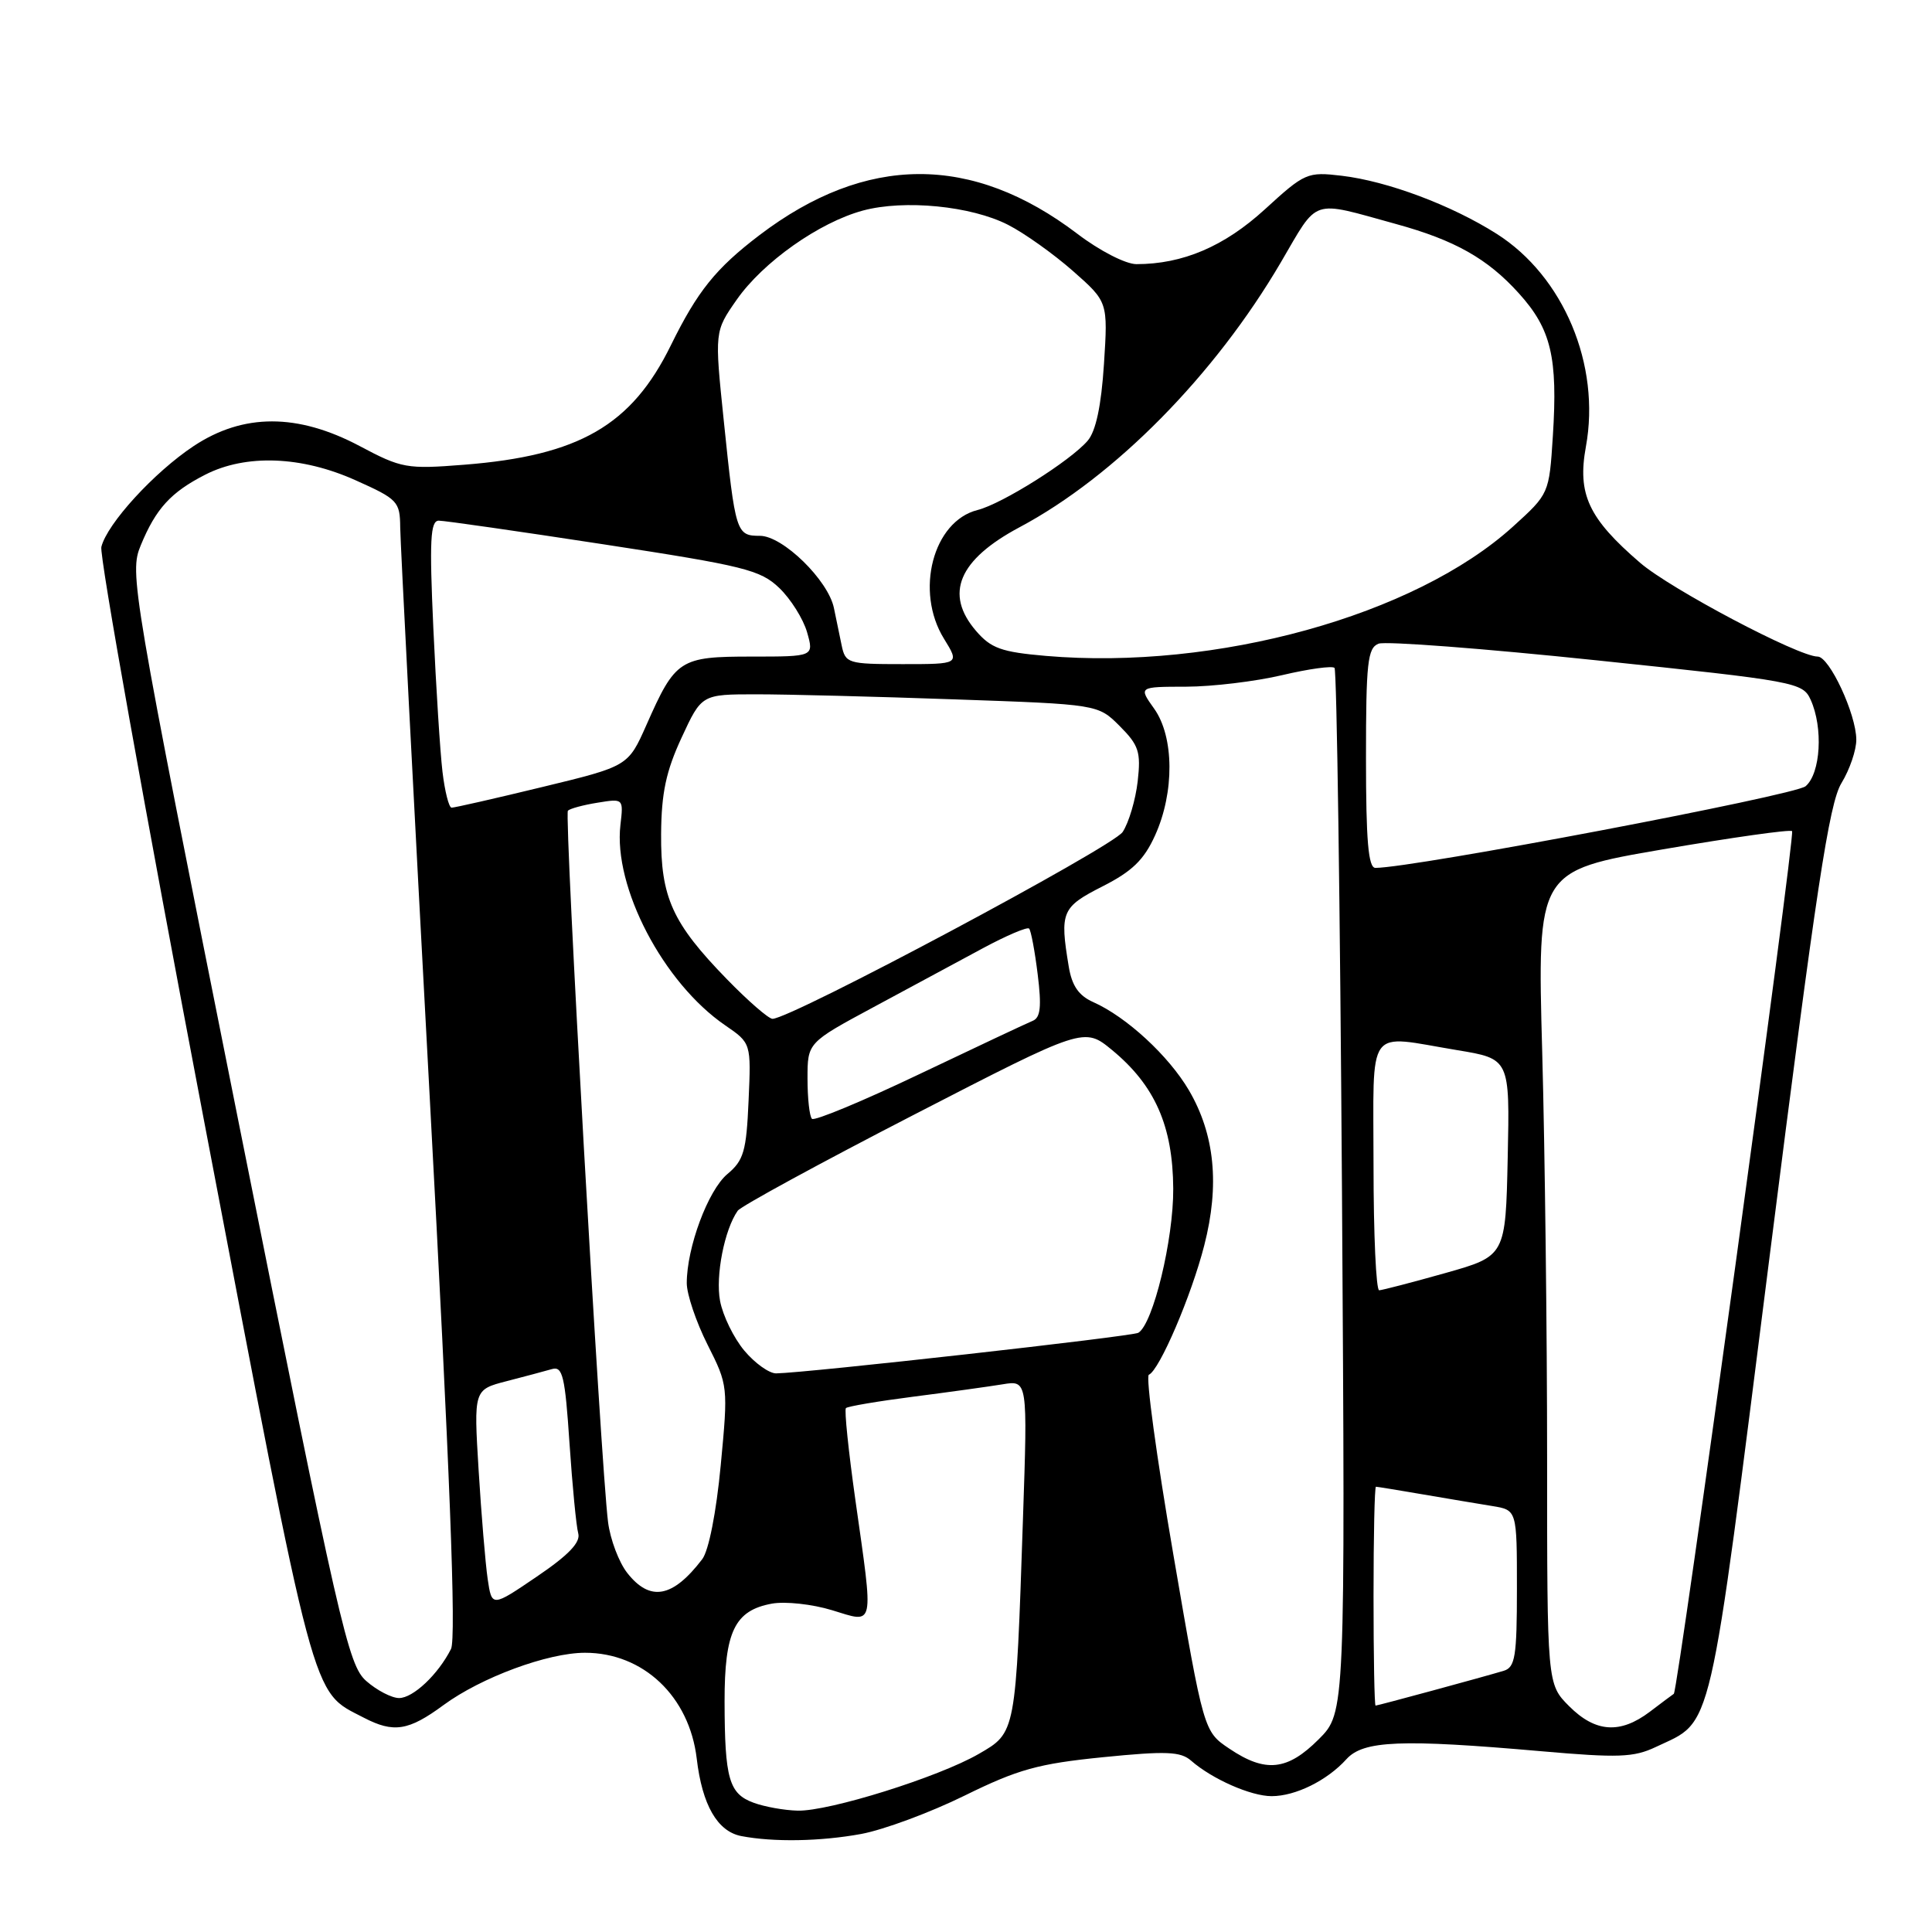 <?xml version="1.0" encoding="UTF-8" standalone="no"?>
<!DOCTYPE svg PUBLIC "-//W3C//DTD SVG 1.1//EN" "http://www.w3.org/Graphics/SVG/1.1/DTD/svg11.dtd" >
<svg xmlns="http://www.w3.org/2000/svg" xmlns:xlink="http://www.w3.org/1999/xlink" version="1.1" viewBox="0 0 256 256">
 <g >
 <path fill="currentColor"
d=" M 114.11 243.01 C 117.08 242.46 123.24 240.18 127.81 237.93 C 134.90 234.44 137.57 233.70 146.14 232.84 C 154.53 232.00 156.44 232.08 157.83 233.30 C 160.62 235.74 165.75 238.00 168.50 238.00 C 171.66 238.00 175.85 235.93 178.41 233.10 C 180.65 230.62 185.66 230.42 204.26 232.05 C 214.42 232.94 216.48 232.87 219.39 231.49 C 227.07 227.84 226.28 231.23 234.52 166.19 C 240.66 117.70 242.37 106.44 244.00 103.77 C 245.10 101.97 245.98 99.38 245.97 98.00 C 245.95 94.61 242.40 87.00 240.85 87.00 C 238.30 87.00 221.36 78.05 217.32 74.57 C 210.47 68.67 208.99 65.48 210.14 59.18 C 212.12 48.37 207.19 36.61 198.31 30.98 C 192.32 27.18 183.85 24.01 177.80 23.29 C 173.23 22.75 172.90 22.89 167.61 27.73 C 162.22 32.66 156.72 35.00 150.58 35.00 C 149.16 35.00 145.71 33.23 142.77 30.99 C 128.80 20.37 114.76 20.42 100.63 31.16 C 94.84 35.57 92.43 38.57 88.90 45.74 C 83.69 56.37 76.74 60.38 61.50 61.58 C 53.89 62.18 53.22 62.06 47.65 59.10 C 39.44 54.75 32.24 54.75 25.67 59.10 C 20.43 62.57 14.19 69.39 13.43 72.47 C 13.15 73.59 19.23 107.53 26.92 147.89 C 42.01 227.03 41.19 223.95 48.20 227.60 C 52.16 229.66 54.13 229.35 58.77 225.93 C 63.77 222.26 72.59 219.00 77.52 219.00 C 85.24 219.00 91.34 224.78 92.32 233.02 C 93.04 239.17 95.06 242.68 98.23 243.29 C 102.50 244.11 108.72 244.00 114.11 243.01 Z  M 99.85 238.87 C 96.60 237.68 96.03 235.70 96.01 225.47 C 96.00 216.19 97.35 213.39 102.28 212.49 C 104.05 212.17 107.64 212.56 110.25 213.36 C 115.96 215.10 115.78 215.97 113.34 198.74 C 112.43 192.28 111.86 186.80 112.09 186.58 C 112.32 186.35 116.33 185.67 121.00 185.07 C 125.68 184.47 131.00 183.73 132.84 183.43 C 136.17 182.88 136.17 182.88 135.55 201.19 C 134.59 229.79 134.63 229.55 129.68 232.41 C 124.34 235.49 109.86 240.02 105.70 239.92 C 103.94 239.88 101.31 239.41 99.85 238.87 Z  M 162.90 231.71 C 159.50 229.43 159.50 229.43 155.47 205.96 C 153.25 193.06 151.79 182.35 152.23 182.16 C 153.63 181.57 157.87 171.68 159.57 165.02 C 161.63 157.01 160.96 150.32 157.54 144.47 C 154.85 139.89 149.25 134.73 144.85 132.78 C 142.93 131.92 142.03 130.62 141.61 128.05 C 140.41 120.83 140.68 120.20 146.07 117.46 C 150.00 115.47 151.58 113.95 153.05 110.70 C 155.64 105.00 155.59 97.63 152.93 93.90 C 150.86 91.00 150.86 91.00 157.18 90.99 C 160.66 90.98 166.38 90.29 169.89 89.46 C 173.41 88.63 176.53 88.20 176.83 88.50 C 177.13 88.79 177.57 120.06 177.82 157.99 C 178.26 226.94 178.26 226.94 174.73 230.47 C 170.58 234.62 167.68 234.93 162.90 231.71 Z  M 207.92 226.08 C 205.00 223.15 205.00 223.15 205.00 193.24 C 205.00 176.79 204.71 152.54 204.35 139.36 C 203.69 115.40 203.69 115.40 220.35 112.54 C 229.52 110.97 237.22 109.88 237.46 110.13 C 237.91 110.57 222.34 224.09 221.79 224.44 C 221.63 224.54 220.20 225.61 218.62 226.81 C 214.68 229.79 211.41 229.57 207.92 226.08 Z  M 182.00 211.50 C 182.00 203.53 182.14 197.00 182.32 197.00 C 182.49 197.00 185.30 197.46 188.57 198.02 C 191.83 198.58 195.96 199.27 197.75 199.56 C 201.00 200.09 201.00 200.09 201.00 210.48 C 201.00 219.50 200.77 220.93 199.25 221.39 C 196.42 222.24 182.57 226.00 182.27 226.00 C 182.12 226.00 182.00 219.47 182.00 211.50 Z  M 48.54 222.75 C 46.13 220.65 45.04 215.83 31.53 148.26 C 17.43 77.67 17.13 75.93 18.65 72.26 C 20.65 67.40 22.64 65.22 27.21 62.89 C 32.59 60.15 39.96 60.42 47.12 63.64 C 52.71 66.14 53.00 66.45 53.03 69.89 C 53.05 71.87 54.80 105.67 56.92 145.00 C 59.62 195.01 60.47 217.10 59.76 218.50 C 58.05 221.88 54.74 225.00 52.88 225.00 C 51.91 225.00 49.95 223.99 48.54 222.75 Z  M 64.62 209.23 C 64.32 207.18 63.78 200.69 63.42 194.82 C 62.77 184.14 62.77 184.14 67.14 183.01 C 69.54 182.39 72.24 181.67 73.14 181.41 C 74.55 181.00 74.87 182.35 75.46 191.22 C 75.84 196.87 76.36 202.26 76.62 203.18 C 76.95 204.37 75.35 206.05 71.13 208.91 C 65.17 212.96 65.17 212.96 64.62 209.23 Z  M 83.12 208.43 C 82.01 207.02 80.86 203.98 80.57 201.68 C 79.60 194.03 74.74 107.93 75.25 107.42 C 75.53 107.14 77.30 106.66 79.19 106.36 C 82.61 105.80 82.62 105.81 82.21 109.31 C 81.25 117.54 87.89 130.24 96.09 135.86 C 99.53 138.22 99.53 138.22 99.19 145.86 C 98.90 152.54 98.55 153.76 96.38 155.57 C 93.82 157.72 91.00 165.30 91.00 170.02 C 91.00 171.50 92.24 175.17 93.75 178.17 C 96.47 183.56 96.49 183.72 95.50 194.16 C 94.91 200.40 93.91 205.47 93.05 206.60 C 89.14 211.72 86.14 212.27 83.12 208.43 Z  M 98.63 178.97 C 97.23 177.30 95.78 174.34 95.41 172.37 C 94.79 169.06 95.99 162.93 97.75 160.43 C 98.16 159.84 108.66 154.12 121.08 147.72 C 143.65 136.09 143.65 136.09 147.36 139.14 C 153.04 143.83 155.41 149.21 155.46 157.50 C 155.50 164.23 152.80 175.39 150.84 176.60 C 150.06 177.08 106.88 181.92 102.84 181.98 C 101.93 181.99 100.03 180.64 98.63 178.97 Z  M 182.00 154.50 C 182.00 135.55 180.86 137.13 193.09 139.15 C 200.06 140.30 200.06 140.30 199.78 153.37 C 199.50 166.43 199.50 166.43 191.50 168.69 C 187.10 169.93 183.16 170.95 182.75 170.97 C 182.34 170.99 182.00 163.57 182.00 154.50 Z  M 107.59 148.25 C 107.26 147.93 107.00 145.53 107.00 142.91 C 107.00 138.16 107.00 138.16 115.75 133.45 C 120.56 130.86 127.07 127.36 130.21 125.66 C 133.35 123.97 136.12 122.79 136.36 123.04 C 136.61 123.29 137.12 126.02 137.50 129.11 C 138.03 133.37 137.87 134.84 136.85 135.26 C 136.11 135.56 129.35 138.74 121.84 142.32 C 114.32 145.91 107.91 148.57 107.59 148.25 Z  M 96.32 129.75 C 89.08 122.31 87.54 118.92 87.60 110.50 C 87.64 105.09 88.25 102.19 90.31 97.75 C 92.97 92.00 92.97 92.00 100.24 92.00 C 104.23 92.00 116.05 92.30 126.49 92.67 C 145.49 93.33 145.49 93.33 148.37 96.21 C 150.90 98.75 151.19 99.63 150.75 103.53 C 150.47 105.97 149.58 108.99 148.76 110.24 C 147.44 112.25 104.81 135.00 102.36 135.00 C 101.85 135.00 99.13 132.64 96.32 129.75 Z  M 181.00 100.47 C 181.00 87.80 181.21 85.85 182.67 85.29 C 183.60 84.94 196.61 85.93 211.59 87.50 C 238.02 90.26 238.87 90.42 239.92 92.72 C 241.60 96.42 241.25 102.48 239.25 104.18 C 237.82 105.40 187.24 115.00 182.25 115.00 C 181.31 115.00 181.00 111.41 181.00 100.47 Z  M 58.63 102.25 C 58.32 99.64 57.78 91.09 57.42 83.25 C 56.89 71.58 57.02 69.00 58.14 68.99 C 58.89 68.99 68.72 70.40 80.00 72.13 C 98.61 74.98 100.75 75.51 103.26 77.91 C 104.77 79.36 106.43 82.00 106.94 83.77 C 107.86 87.00 107.86 87.00 99.59 87.00 C 90.06 87.00 89.50 87.36 85.66 96.05 C 83.23 101.53 83.23 101.53 71.87 104.28 C 65.61 105.80 60.20 107.03 59.84 107.02 C 59.48 107.01 58.94 104.86 58.63 102.25 Z  M 111.52 85.50 C 111.23 84.12 110.77 81.91 110.50 80.57 C 109.74 76.88 103.72 71.00 100.70 71.00 C 97.55 71.00 97.44 70.63 95.90 55.71 C 94.68 43.92 94.68 43.92 97.62 39.71 C 101.11 34.72 108.54 29.47 114.34 27.90 C 119.83 26.42 128.68 27.29 133.57 29.79 C 135.73 30.89 139.59 33.64 142.16 35.90 C 146.81 40.00 146.81 40.00 146.28 48.25 C 145.92 53.78 145.21 57.13 144.12 58.40 C 141.84 61.06 132.79 66.76 129.53 67.58 C 123.63 69.06 121.20 78.35 125.08 84.63 C 127.16 88.00 127.16 88.00 119.60 88.00 C 112.34 88.00 112.02 87.90 111.52 85.50 Z  M 138.58 86.91 C 132.69 86.40 131.32 85.91 129.33 83.60 C 125.11 78.69 127.00 74.18 135.10 69.86 C 147.72 63.14 160.96 49.71 169.72 34.76 C 174.77 26.14 173.57 26.54 184.97 29.68 C 192.77 31.82 197.11 34.27 201.26 38.87 C 205.54 43.60 206.43 47.36 205.76 57.80 C 205.27 65.43 205.27 65.43 200.45 69.80 C 187.44 81.57 161.15 88.84 138.58 86.91 Z "/>
</g>
</svg>